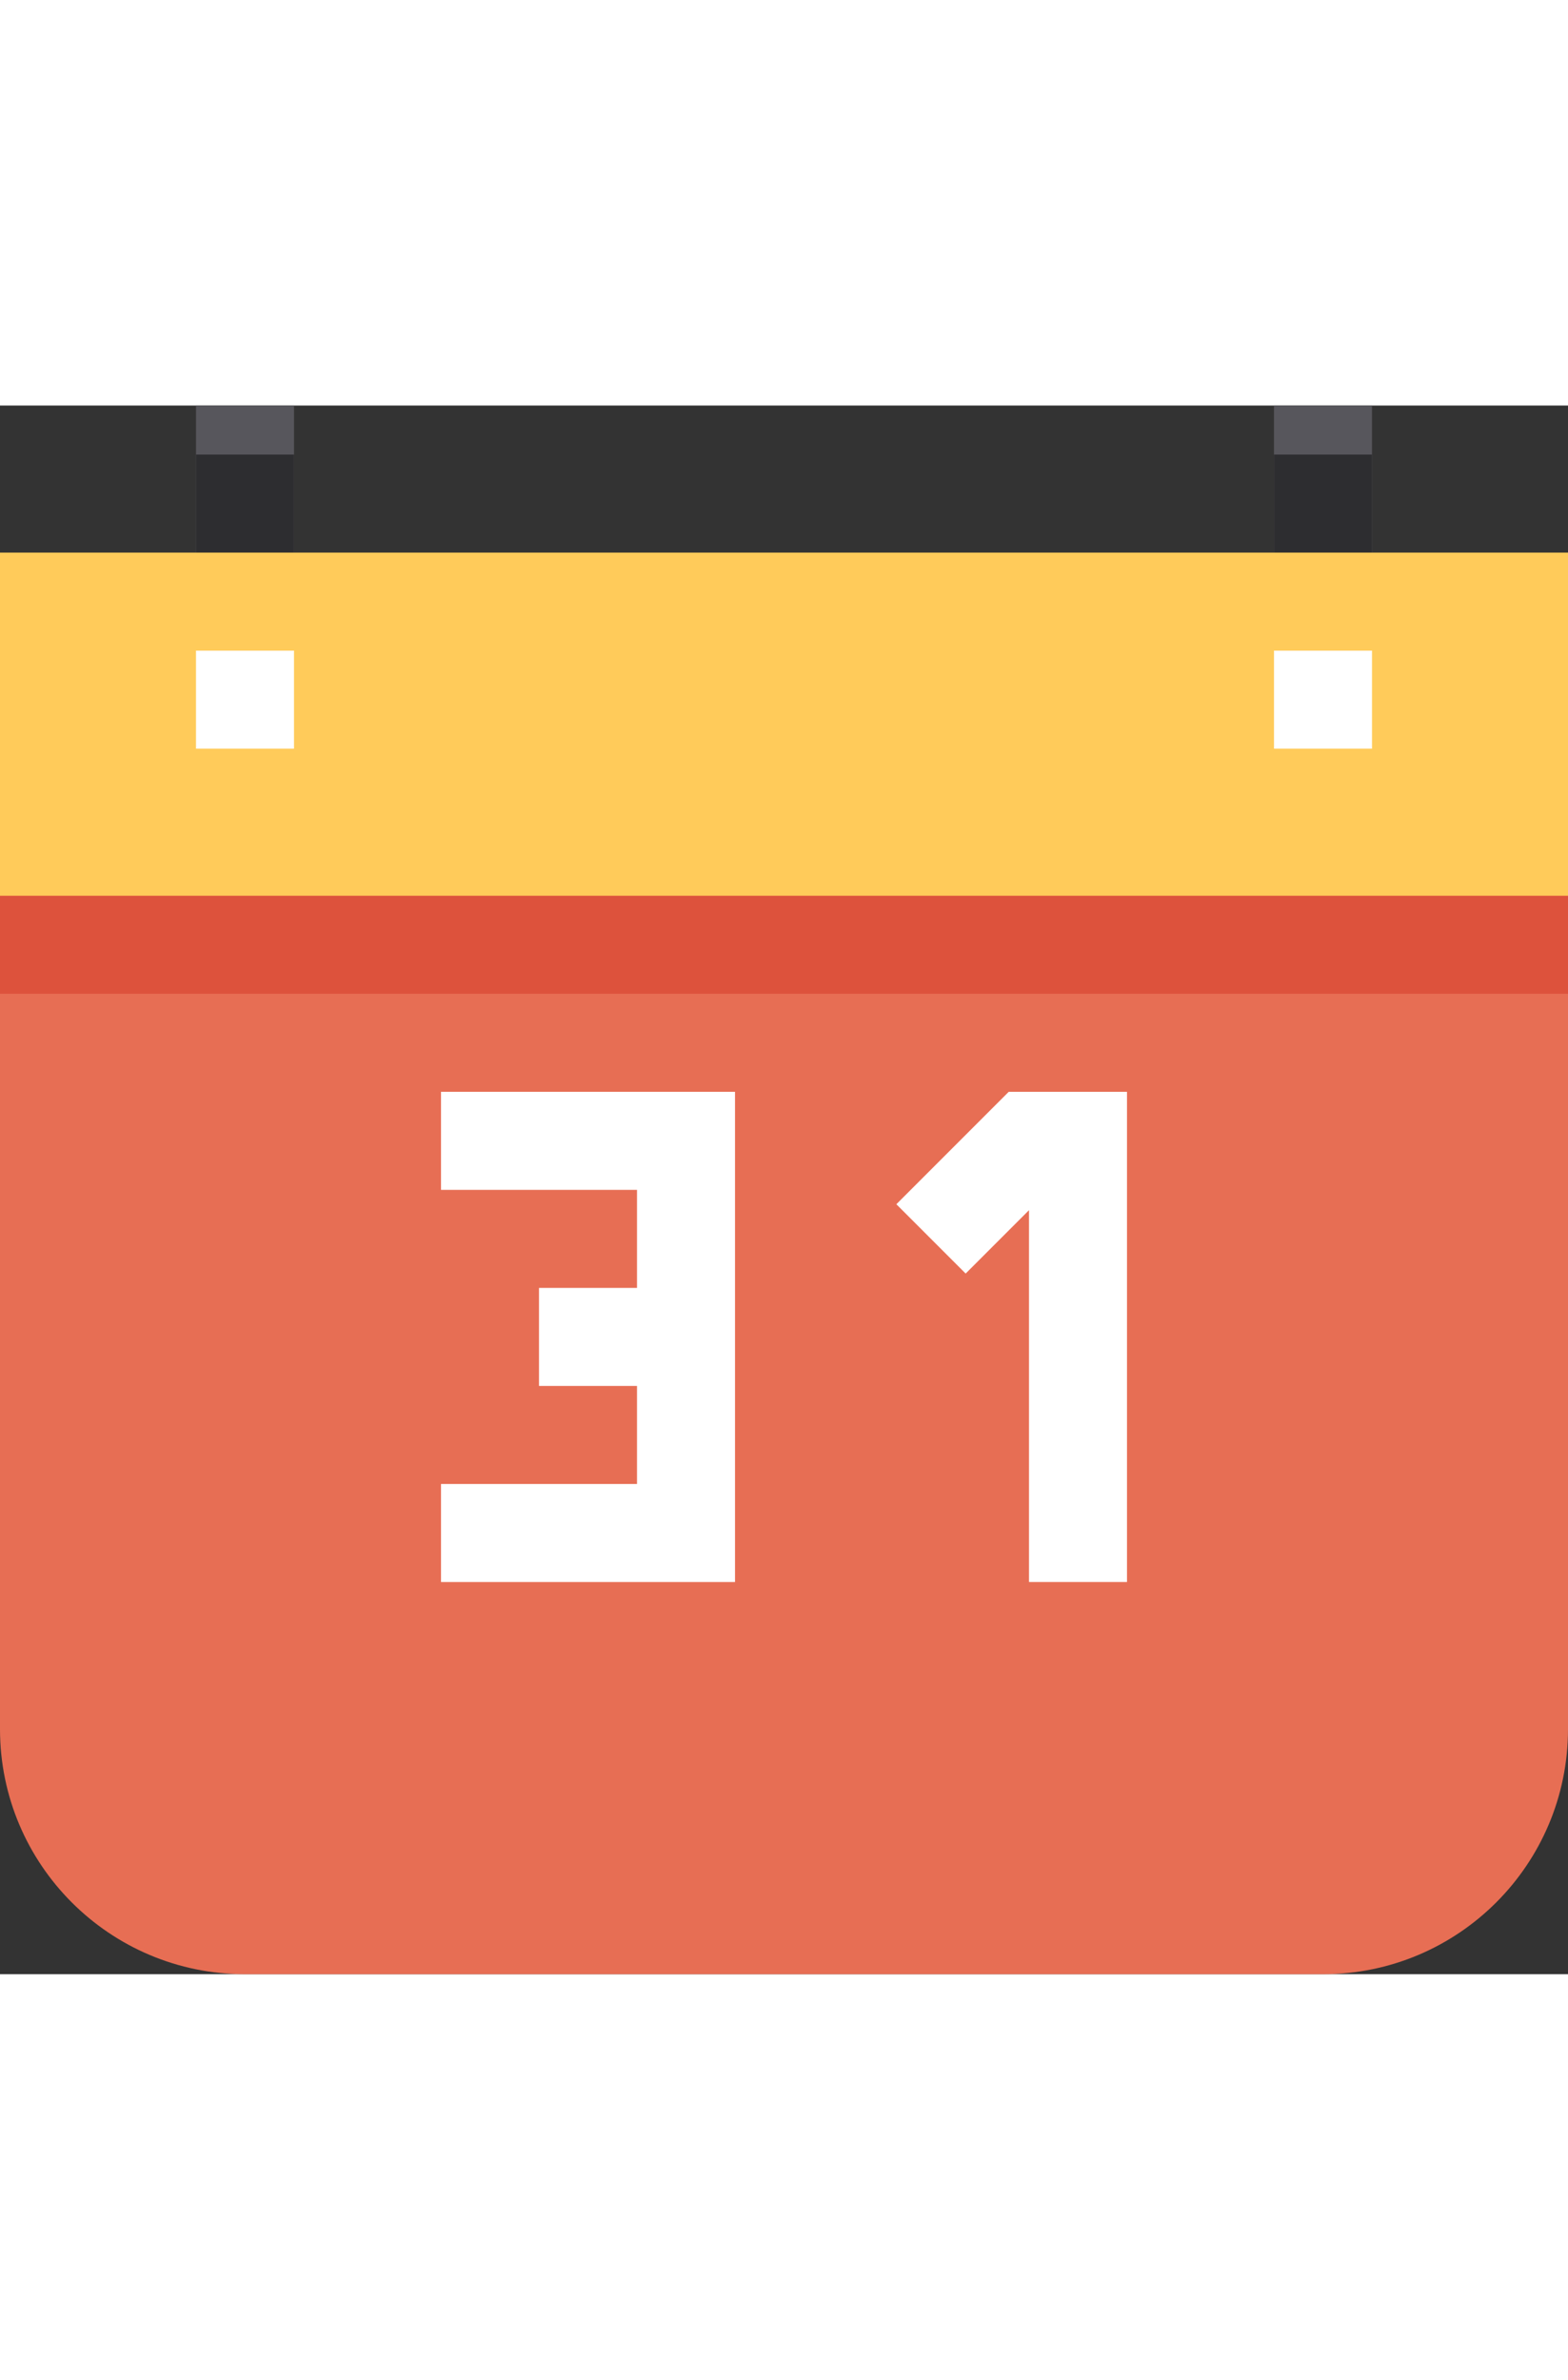 <svg height="512pt" viewBox="0 0 512 512" width="450px" xmlns="http://www.w3.org/2000/svg"><rect x="0" y="0" width="512" height="512" fill="#333333" stroke="none"/><path d="m64 0h32v64h-32zm0 0" fill="#57565c"/><path d="m416 0h32v64h-32zm0 0" fill="#57565c"/><path d="m64 16h32v48h-32zm0 0" fill="#2d2d30"/><path d="m416 16h32v48h-32zm0 0" fill="#2d2d30"/><path d="m432 512h-352c-44.176 0-80-35.824-80-80v-304h512v304c0 44.176-35.824 80-80 80zm0 0" fill="#e76e54"/><g fill="#fff"><path d="m240 384h-96v-32h64v-96h-64v-32h96zm0 0"/><path d="m176 288h48v32h-48zm0 0"/><path d="m368 384h-32v-121.375l-20.688 20.688-22.625-22.625 36.688-36.688h38.625zm0 0"/></g><path d="m0 128h512v64h-512zm0 0" fill="#dd523c"/><path d="m0 48h512v112h-512zm0 0" fill="#ffcb5a"/><path d="m64 80h32v32h-32zm0 0" fill="#fff"/><path d="m416 80h32v32h-32zm0 0" fill="#fff"/></svg>
